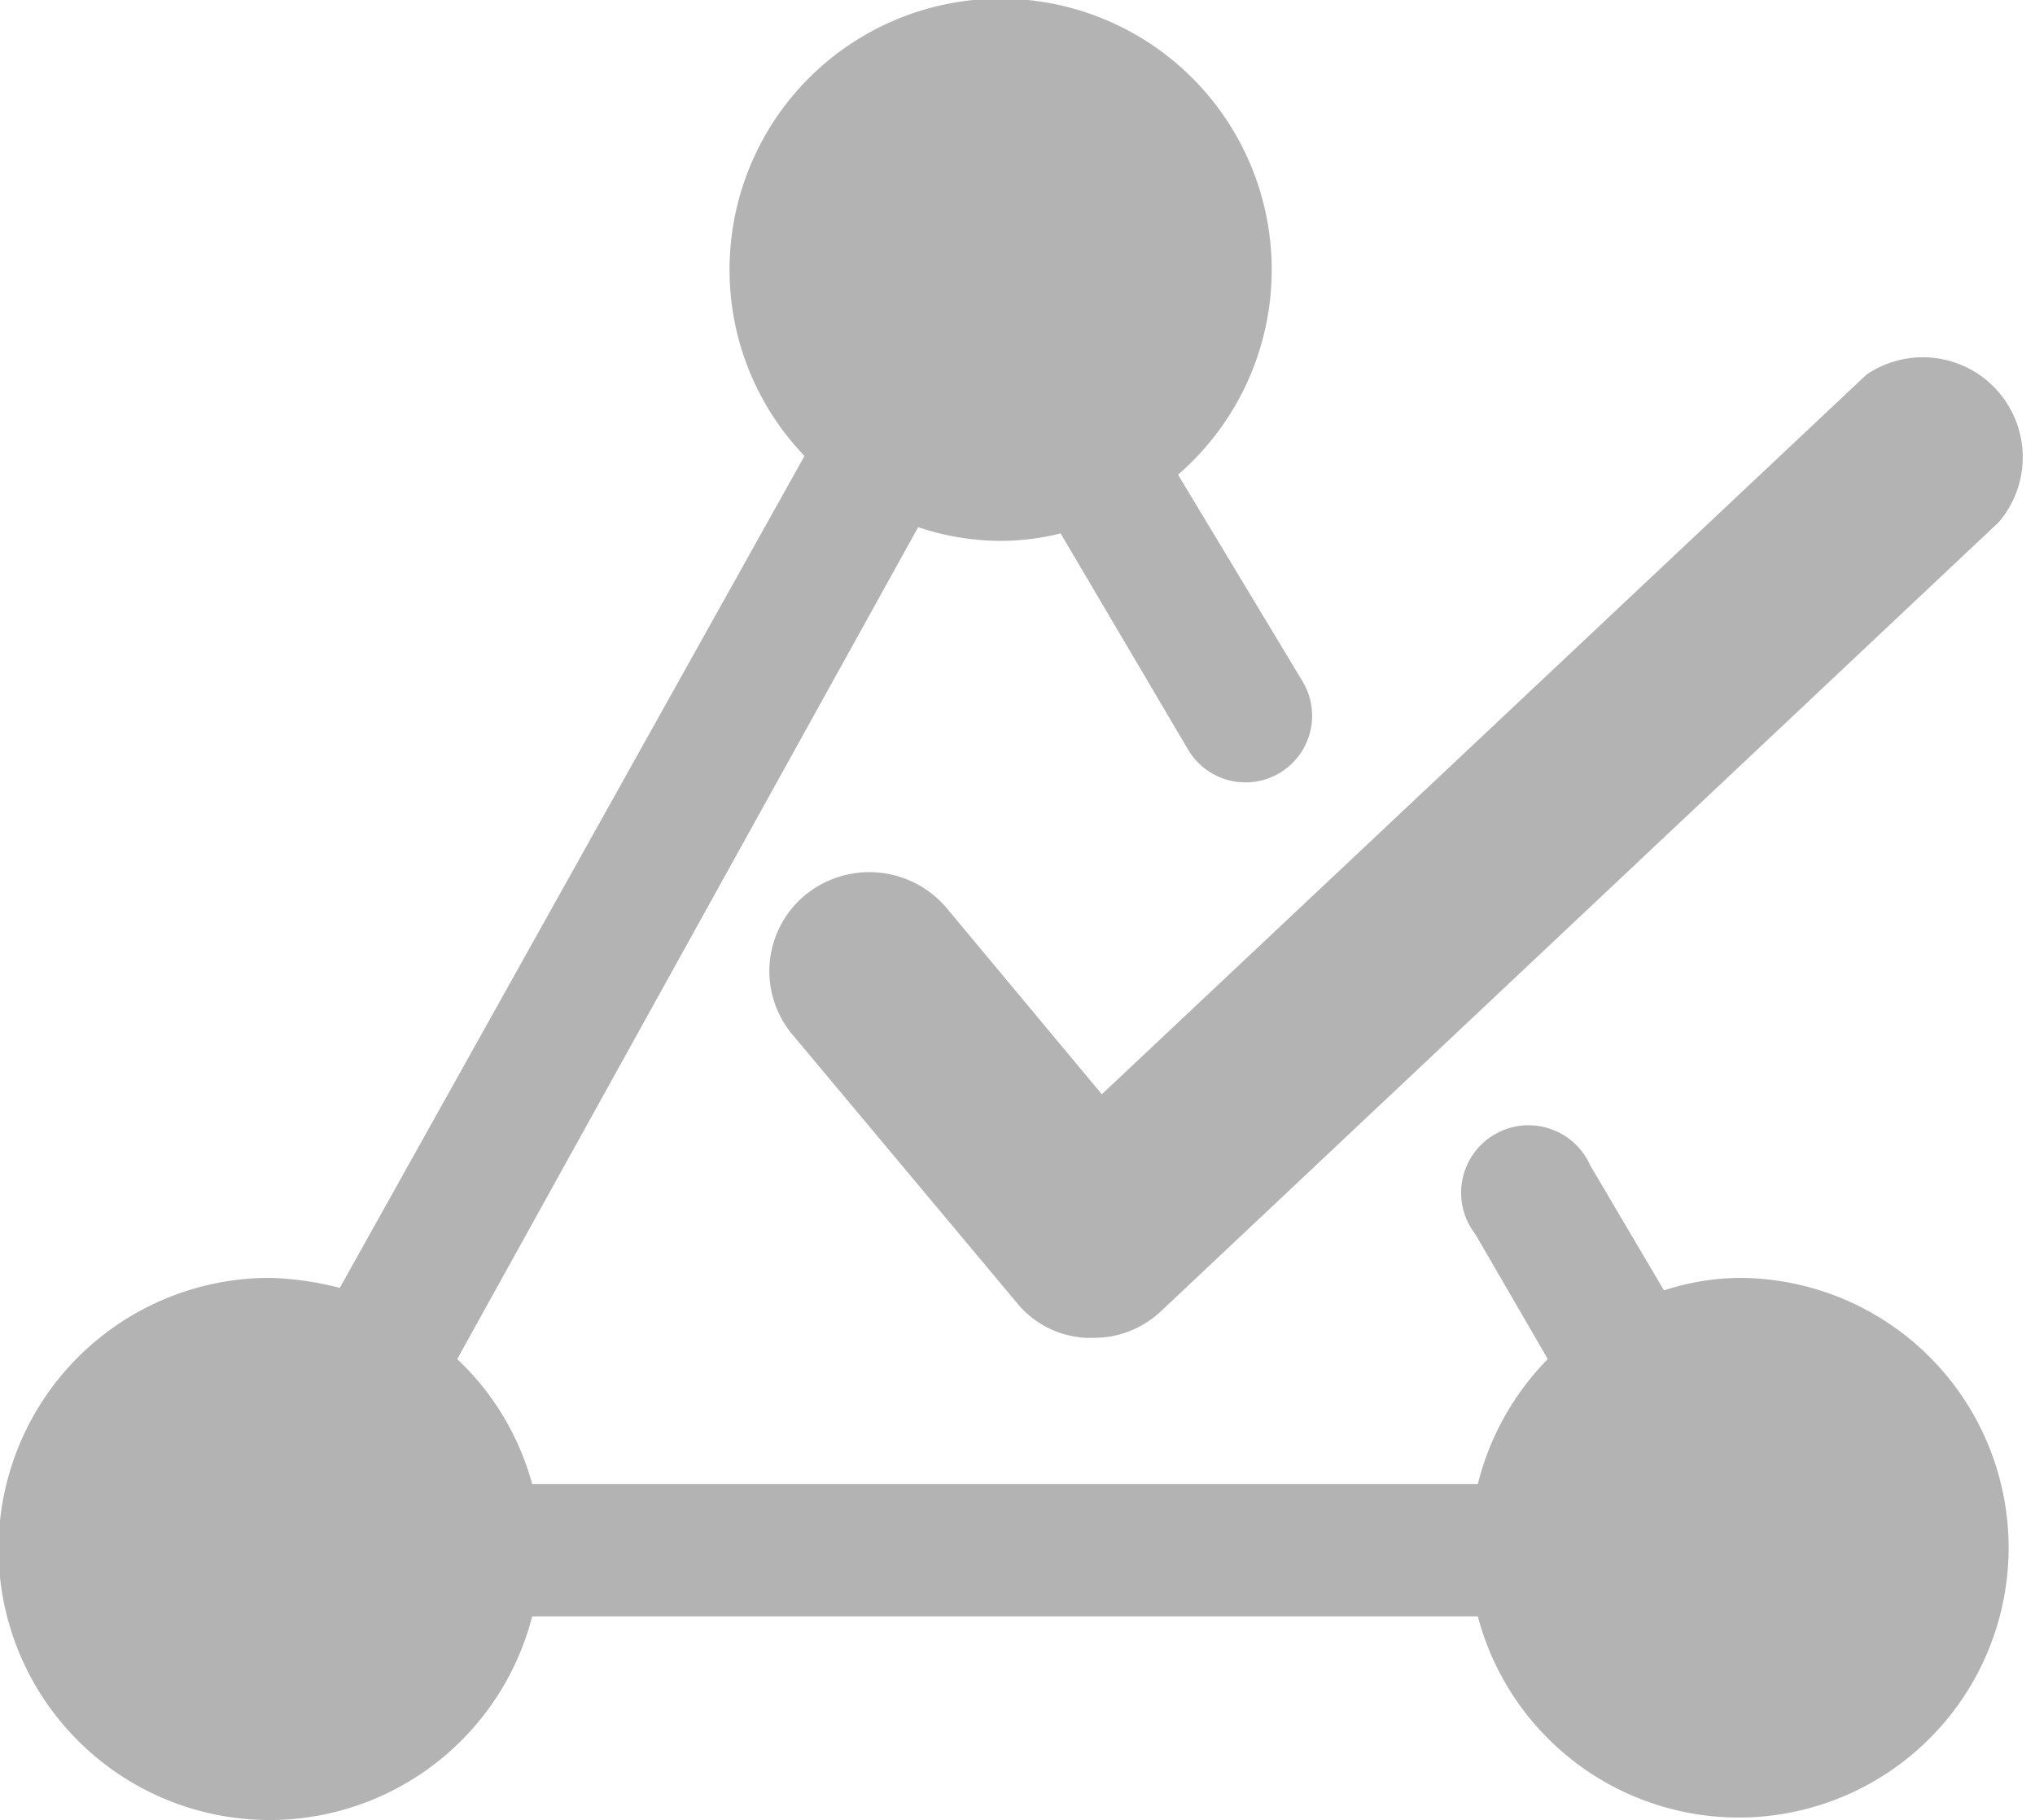 <svg xmlns="http://www.w3.org/2000/svg" viewBox="0 0 16.29 14.57"><defs><style>.cls-1{fill:#b3b3b3;}</style></defs><title>icono-g</title><g id="Capa_2" data-name="Capa 2"><g id="Layer_2" data-name="Layer 2"><path class="cls-1" d="M7.57,7.26a.81.81,0,0,0-1.13-.09.79.79,0,0,0-.09,1.12l1.79,2.14a.76.76,0,0,0,.56.28h.05a.78.78,0,0,0,.54-.21L16,4.18A.8.8,0,0,0,14.94,3L8.82,8.76Z"/><path class="cls-1" d="M13.92,10.23a2,2,0,0,0-.6.1l-.59-1a.54.54,0,1,0-.92.55l.58,1a2.17,2.17,0,0,0-.56,1H4.26a2.15,2.15,0,0,0-.6-1L7.35,4.22A2.08,2.08,0,0,0,8,4.33a2,2,0,0,0,.49-.06L9.51,6a.53.53,0,1,0,.92-.54l-1-1.66A2.17,2.17,0,1,0,5.84,2.17a2.15,2.15,0,0,0,.6,1.48L2.72,10.31a2.52,2.52,0,0,0-.55-.08,2.17,2.17,0,1,0,2.09,2.71h7.57a2.16,2.16,0,1,0,2.09-2.71Z"/></g></g></svg>